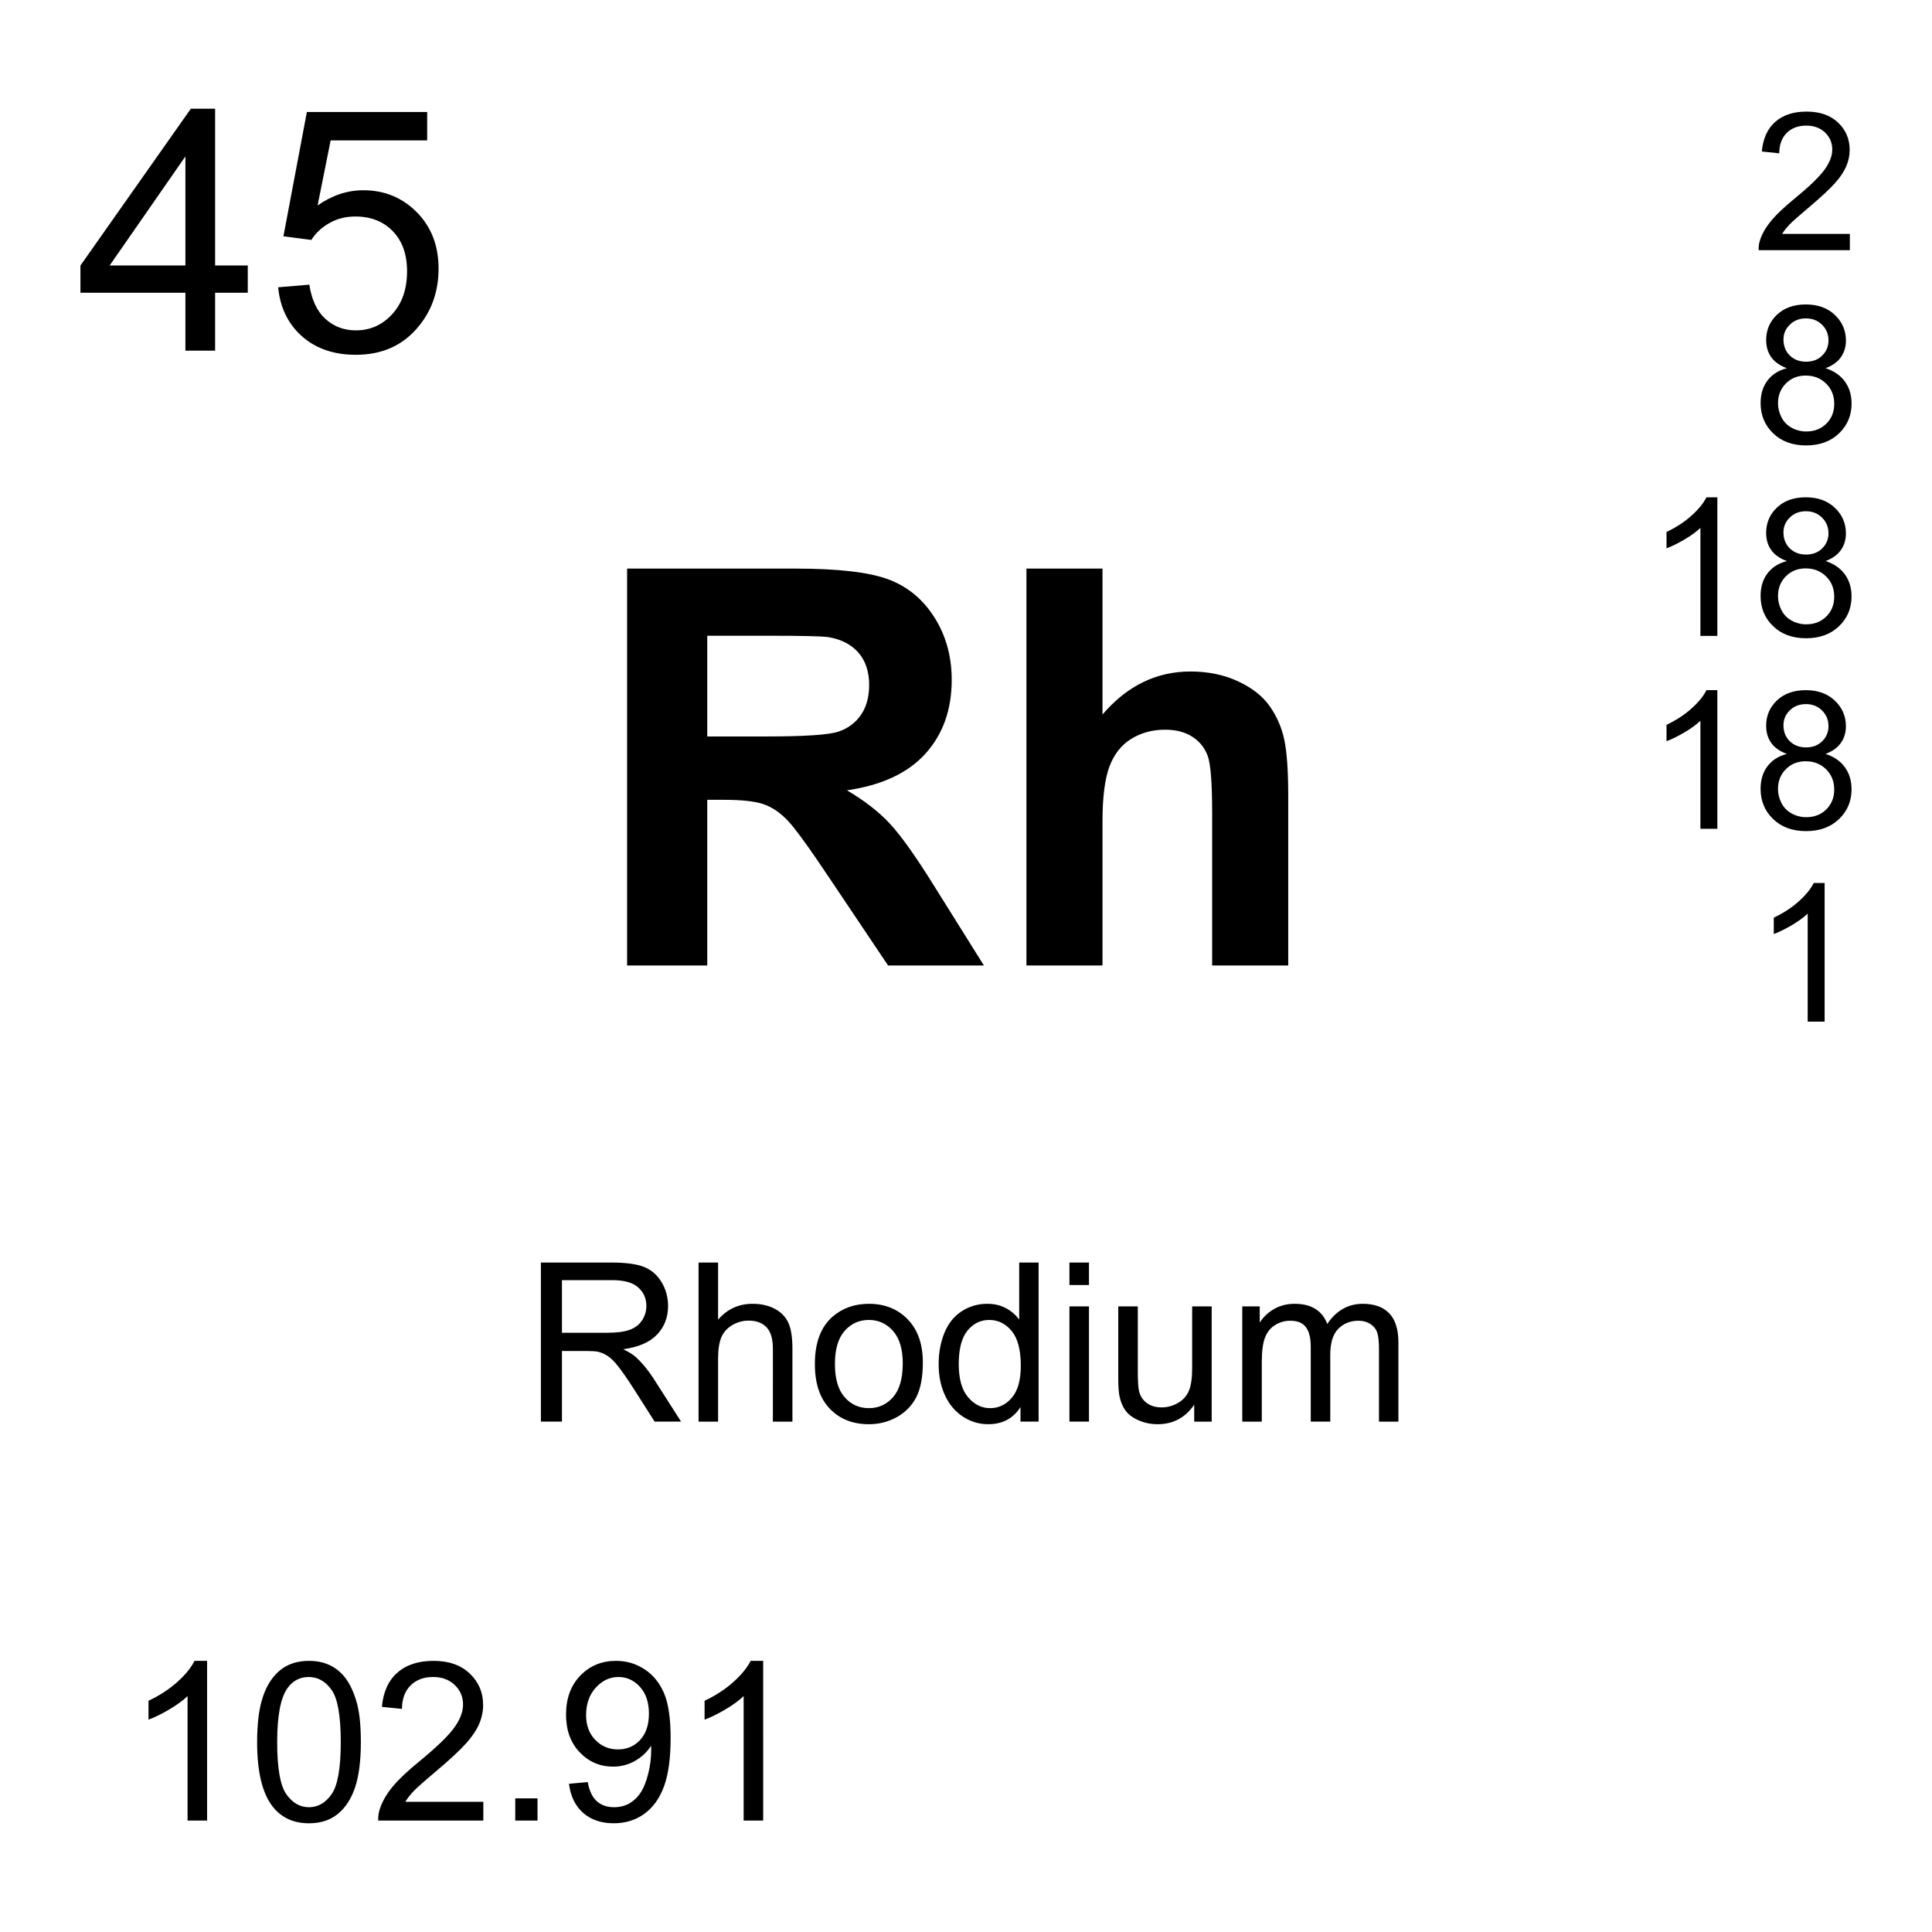 <?xml version="1.0" encoding="utf-8"?>
<!-- Generator: Adobe Illustrator 16.0.3, SVG Export Plug-In . SVG Version: 6.00 Build 0)  -->
<!DOCTYPE svg PUBLIC "-//W3C//DTD SVG 1.1//EN" "http://www.w3.org/Graphics/SVG/1.1/DTD/svg11.dtd">
<svg version="1.1" id="Layer_1" xmlns="http://www.w3.org/2000/svg" xmlns:xlink="http://www.w3.org/1999/xlink" x="0px" y="0px"
	 width="900px" height="900px" viewBox="0 0 900 900" enable-background="new 0 0 900 900" xml:space="preserve">
<path d="M86.367,163.352V136.37H37.471v-12.686l51.426-73.037h11.309v73.037h15.215v12.686h-15.215v26.982H86.367z M86.367,123.684
	v-50.82l-35.293,50.82H86.367z M129.57,133.831l14.531-1.23c1.074,7.07,3.574,12.393,7.5,15.957
	c3.916,3.555,8.643,5.342,14.18,5.342c6.66,0,12.305-2.51,16.914-7.539c4.609-5.02,6.924-11.68,6.924-19.99
	c0-7.891-2.217-14.121-6.65-18.682c-4.433-4.561-10.244-6.836-17.412-6.836c-4.463,0-8.486,1.006-12.07,3.037
	c-3.594,2.021-6.416,4.648-8.457,7.881l-12.998-1.699l10.918-57.891h56.045v13.223h-44.971l-6.074,30.293
	c6.758-4.717,13.857-7.07,21.289-7.07c9.844,0,18.145,3.408,24.912,10.225s10.146,15.576,10.146,26.289
	c0,10.205-2.969,19.023-8.916,26.445c-7.227,9.131-17.09,13.691-29.6,13.691c-10.254,0-18.613-2.871-25.098-8.613
	S130.498,143.313,129.57,133.831L129.57,133.831z M251.973,662.244v-74.103h32.861c6.602,0,11.621,0.664,15.059,2.013
	c3.438,1.328,6.182,3.672,8.242,7.051c2.051,3.359,3.076,7.09,3.076,11.172c0,5.254-1.699,9.688-5.098,13.281
	c-3.408,3.613-8.662,5.897-15.771,6.875c2.588,1.25,4.561,2.479,5.908,3.69c2.871,2.638,5.576,5.919,8.145,9.863l12.881,20.156
	h-12.324l-9.814-15.41c-2.861-4.453-5.215-7.852-7.07-10.215s-3.516-4.004-4.98-4.941c-1.465-0.957-2.959-1.602-4.473-1.973
	c-1.113-0.234-2.93-0.353-5.459-0.353h-11.377v32.892L251.973,662.244L251.973,662.244z M261.777,620.857h21.084
	c4.482,0,7.979-0.47,10.508-1.388c2.529-0.938,4.453-2.422,5.762-4.453c1.318-2.051,1.973-4.258,1.973-6.641
	c0-3.516-1.27-6.387-3.818-8.652c-2.539-2.266-6.563-3.379-12.051-3.379h-23.457L261.777,620.857L261.777,620.857z M325.42,662.244
	v-74.103h9.092v26.603c4.248-4.922,9.609-7.383,16.074-7.383c3.975,0,7.432,0.78,10.361,2.344c2.939,1.563,5.029,3.729,6.299,6.504
	c1.26,2.754,1.895,6.758,1.895,12.031v34.004h-9.102V628.24c0-4.551-0.986-7.871-2.959-9.941c-1.963-2.07-4.756-3.104-8.359-3.104
	c-2.695,0-5.234,0.703-7.607,2.09c-2.373,1.406-4.072,3.301-5.078,5.684c-1.016,2.402-1.523,5.703-1.523,9.922v29.355
	L325.42,662.244L325.42,662.244z M379.6,635.408c0-9.941,2.764-17.305,8.291-22.09c4.609-3.966,10.244-5.957,16.885-5.957
	c7.373,0,13.407,2.422,18.086,7.246c4.688,4.844,7.03,11.522,7.03,20.039c0,6.913-1.034,12.344-3.104,16.309
	c-2.08,3.965-5.088,7.031-9.053,9.219c-3.955,2.188-8.281,3.281-12.959,3.281c-7.521,0-13.594-2.402-18.223-7.227
	C381.914,651.424,379.6,644.471,379.6,635.408L379.6,635.408z M388.945,635.408c0,6.875,1.504,12.031,4.502,15.449
	c2.999,3.418,6.777,5.116,11.329,5.116c4.512,0,8.271-1.719,11.27-5.155c2.999-3.438,4.492-8.672,4.492-15.703
	c0-6.642-1.504-11.681-4.521-15.099c-3.017-3.418-6.768-5.137-11.239-5.137c-4.552,0-8.33,1.719-11.328,5.117
	C390.45,623.395,388.945,628.533,388.945,635.408L388.945,635.408z M475.381,662.244v-6.777c-3.408,5.332-8.408,7.988-15.01,7.988
	c-4.287,0-8.213-1.172-11.807-3.535c-3.584-2.363-6.367-5.645-8.341-9.883c-1.973-4.219-2.959-9.082-2.959-14.57
	c0-5.371,0.898-10.215,2.687-14.59c1.776-4.354,4.463-7.715,8.037-10.039c3.563-2.324,7.559-3.477,11.973-3.477
	c3.232,0,6.123,0.684,8.643,2.051c2.529,1.348,4.591,3.125,6.173,5.332v-26.603h9.043v74.103H475.381z M446.621,635.467
	c0,6.875,1.445,12.013,4.346,15.41c2.901,3.398,6.318,5.098,10.264,5.098c3.976,0,7.354-1.62,10.128-4.862
	c2.782-3.263,4.17-8.224,4.17-14.902c0-7.344-1.416-12.733-4.238-16.172c-2.832-3.438-6.318-5.156-10.469-5.156
	c-4.043,0-7.422,1.66-10.138,4.961C447.979,623.143,446.621,628.357,446.621,635.467L446.621,635.467z M498.184,598.611v-10.47
	h9.103v10.47H498.184z M498.184,662.244v-53.672h9.103v53.672H498.184z M556.309,662.244v-7.871
	c-4.18,6.055-9.854,9.082-17.03,9.082c-3.175,0-6.123-0.605-8.877-1.816c-2.744-1.211-4.785-2.733-6.113-4.569
	s-2.267-4.082-2.803-6.738c-0.371-1.797-0.558-4.629-0.558-8.496v-33.262h9.103v29.766c0,4.746,0.186,7.949,0.557,9.609
	c0.566,2.383,1.777,4.276,3.633,5.625c1.855,1.367,4.15,2.051,6.875,2.051c2.734,0,5.293-0.703,7.687-2.09
	c2.393-1.406,4.082-3.301,5.078-5.724c0.995-2.401,1.493-5.897,1.493-10.487v-28.75h9.093v53.672L556.309,662.244L556.309,662.244z
	 M578.701,662.244v-53.672h8.135v7.52c1.689-2.617,3.926-4.727,6.719-6.328c2.804-1.602,5.986-2.401,9.562-2.401
	c3.975,0,7.235,0.819,9.774,2.479c2.55,1.642,4.336,3.945,5.381,6.914c4.248-6.27,9.775-9.395,16.582-9.395
	c5.322,0,9.414,1.465,12.285,4.414c2.861,2.948,4.297,7.5,4.297,13.633v36.836h-9.053v-33.81c0-3.633-0.293-6.27-0.879-7.852
	c-0.596-1.602-1.66-2.891-3.213-3.867c-1.553-0.976-3.369-1.465-5.459-1.465c-3.771,0-6.904,1.25-9.404,3.75
	c-2.49,2.521-3.74,6.543-3.74,12.07v31.172h-9.092V627.38c0-4.043-0.742-7.09-2.227-9.102c-1.484-2.031-3.906-3.027-7.275-3.027
	c-2.567,0-4.932,0.664-7.108,2.012c-2.168,1.349-3.74,3.32-4.728,5.918c-0.977,2.599-1.465,6.328-1.465,11.212v27.852H578.701
	L578.701,662.244z M96.475,848.084h-9.102v-57.969c-2.188,2.09-5.059,4.18-8.613,6.27c-3.554,2.09-6.748,3.652-9.58,4.707v-8.809
	c5.088-2.383,9.541-5.293,13.35-8.691c3.799-3.397,6.504-6.699,8.086-9.901h5.859V848.084z M119.775,811.541
	c0-8.75,0.898-15.801,2.705-21.152c1.797-5.332,4.482-9.453,8.037-12.362c3.555-2.892,8.027-4.336,13.418-4.336
	c3.975,0,7.461,0.801,10.459,2.401c2.998,1.602,5.479,3.906,7.432,6.914c1.953,3.027,3.486,6.699,4.6,11.017
	c1.113,4.336,1.67,10.176,1.67,17.52c0,8.691-0.889,15.723-2.676,21.055c-1.787,5.353-4.463,9.474-8.018,12.384
	c-3.555,2.909-8.047,4.375-13.467,4.375c-7.148,0-12.754-2.56-16.836-7.677C122.217,835.506,119.775,825.467,119.775,811.541
	L119.775,811.541z M129.121,811.541c0,12.168,1.426,20.273,4.277,24.297c2.842,4.023,6.357,6.035,10.537,6.035
	s7.695-2.031,10.537-6.074c2.852-4.043,4.268-12.129,4.268-24.258c0-12.188-1.416-20.293-4.268-24.316
	c-2.842-4.004-6.396-6.016-10.635-6.016c-4.18,0-7.52,1.777-10.01,5.313C130.693,791.033,129.121,799.373,129.121,811.541
	L129.121,811.541z M225.156,839.354v8.73h-48.975c-0.076-2.153,0.286-4.3,1.064-6.309c1.24-3.341,3.242-6.621,5.986-9.863
	s6.709-6.973,11.904-11.211c8.047-6.621,13.496-11.836,16.328-15.703c2.822-3.848,4.238-7.5,4.238-10.938
	c0-3.612-1.289-6.659-3.867-9.12c-2.578-2.48-5.938-3.73-10.078-3.73c-4.385,0-7.891,1.328-10.518,3.945
	c-2.627,2.637-3.955,6.27-3.994,10.918l-9.346-0.957c0.635-6.973,3.047-12.285,7.227-15.938c4.18-3.672,9.785-5.487,16.836-5.487
	c7.109,0,12.734,1.973,16.875,5.918c4.15,3.944,6.221,8.828,6.221,14.647c0,2.97-0.605,5.879-1.816,8.75
	c-1.221,2.871-3.232,5.879-6.045,9.043s-7.49,7.521-14.023,13.048c-5.459,4.569-8.965,7.694-10.518,9.315
	c-1.553,1.641-2.832,3.281-3.838,4.941L225.156,839.354L225.156,839.354z M240.029,848.084v-10.352h10.361v10.352H240.029z
	 M265.049,830.955l8.74-0.801c0.742,4.102,2.158,7.09,4.248,8.944c2.09,1.855,4.766,2.773,8.037,2.773
	c2.793,0,5.244-0.646,7.354-1.914c2.109-1.289,3.828-2.988,5.176-5.137c1.348-2.149,2.48-5.039,3.389-8.673
	c0.909-3.633,1.367-7.344,1.367-11.112c0-0.41-0.02-1.017-0.049-1.816c-1.826,2.892-4.307,5.234-7.461,7.052
	c-3.145,1.797-6.563,2.694-10.234,2.694c-6.133,0-11.318-2.227-15.566-6.68c-4.248-4.435-6.367-10.293-6.367-17.578
	c0-7.521,2.217-13.574,6.65-18.146c4.424-4.59,9.98-6.875,16.65-6.875c4.814,0,9.229,1.289,13.213,3.888
	c3.994,2.598,7.031,6.289,9.102,11.094c2.071,4.805,3.105,11.758,3.105,20.859c0,9.473-1.025,17.012-3.076,22.616
	c-2.061,5.605-5.117,9.884-9.18,12.813s-8.818,4.396-14.277,4.396c-5.791,0-10.527-1.603-14.199-4.824
	C267.999,841.307,265.791,836.775,265.049,830.955L265.049,830.955z M302.295,798.26c0-5.233-1.387-9.375-4.17-12.44
	c-2.773-3.066-6.123-4.609-10.029-4.609c-4.043,0-7.568,1.66-10.566,4.961s-4.502,7.578-4.502,12.832
	c0,4.727,1.426,8.555,4.277,11.504c2.842,2.949,6.357,4.435,10.537,4.435c4.209,0,7.676-1.484,10.391-4.435
	C300.938,807.557,302.295,803.475,302.295,798.26L302.295,798.26z M355.518,848.084h-9.102v-57.969
	c-2.188,2.09-5.059,4.18-8.613,6.27c-3.554,2.09-6.748,3.652-9.58,4.707v-8.809c5.088-2.383,9.541-5.293,13.35-8.691
	c3.799-3.397,6.504-6.699,8.086-9.902h5.859V848.084L355.518,848.084z M292.129,449.768V264.875h78.574
	c19.756,0,34.111,1.67,43.065,4.99c8.955,3.32,16.123,9.229,21.505,17.715c5.381,8.496,8.075,18.203,8.075,29.131
	c0,13.877-4.082,25.332-12.235,34.365c-8.154,9.043-20.353,14.735-36.572,17.09c8.066,4.717,14.727,9.883,19.99,15.518
	c5.254,5.636,12.334,15.636,21.25,30.011l22.567,36.073H413.71l-26.992-40.233c-9.59-14.375-16.143-23.438-19.678-27.178
	c-3.525-3.74-7.266-6.3-11.221-7.695c-3.955-1.387-10.215-2.08-18.789-2.08h-7.568v77.188L292.129,449.768L292.129,449.768z
	 M329.463,343.069h27.617c17.91,0,29.092-0.753,33.545-2.267c4.463-1.514,7.949-4.121,10.469-7.822
	c2.521-3.69,3.789-8.319,3.789-13.866c0-6.222-1.66-11.25-4.979-15.078c-3.33-3.818-8.019-6.24-14.063-7.246
	c-3.027-0.42-12.109-0.635-27.246-0.635h-29.131V343.069L329.463,343.069z M513.584,264.875v67.979
	c11.436-13.368,25.098-20.049,40.996-20.049c8.154,0,15.508,1.515,22.07,4.541c6.553,3.027,11.493,6.896,14.813,11.603
	s5.596,9.922,6.808,15.635c1.221,5.723,1.836,14.59,1.836,26.611v78.573h-35.439v-70.752c0-14.043-0.674-22.949-2.021-26.737
	c-1.348-3.779-3.721-6.787-7.129-9.015c-3.397-2.227-7.666-3.34-12.793-3.34c-5.889,0-11.143,1.426-15.771,4.287
	c-4.619,2.852-8.008,7.168-10.146,12.92c-2.147,5.762-3.223,14.277-3.223,25.547v67.09h-35.43V264.875H513.584L513.584,264.875z
	 M861.738,108.967v7.588h-42.5c-0.068-1.904,0.244-3.73,0.918-5.479c1.084-2.9,2.813-5.752,5.194-8.555
	c2.384-2.813,5.83-6.055,10.332-9.746c6.992-5.732,11.709-10.264,14.17-13.613c2.451-3.35,3.683-6.514,3.683-9.502
	c0-3.125-1.113-5.771-3.351-7.92c-2.245-2.148-5.155-3.223-8.76-3.223c-3.799,0-6.836,1.143-9.121,3.428
	c-2.274,2.275-3.438,5.439-3.467,9.473l-8.115-0.84c0.558-6.045,2.646-10.664,6.279-13.838c3.623-3.174,8.486-4.756,14.6-4.756
	c6.173,0,11.056,1.709,14.658,5.127c3.595,3.428,5.392,7.666,5.392,12.725c0,2.578-0.527,5.107-1.572,7.588
	c-1.055,2.49-2.803,5.107-5.244,7.852c-2.441,2.754-6.504,6.523-12.178,11.318c-4.736,3.975-7.773,6.68-9.121,8.096
	s-2.461,2.842-3.34,4.277H861.738L861.738,108.967z M832.393,171.526c-3.271-1.201-5.702-2.91-7.284-5.137
	c-1.572-2.217-2.363-4.883-2.363-7.979c0-4.678,1.68-8.613,5.039-11.807c3.369-3.184,7.842-4.775,13.428-4.775
	c5.615,0,10.137,1.631,13.555,4.893c3.418,3.262,5.138,7.227,5.138,11.904c0,2.988-0.791,5.586-2.354,7.793
	c-1.563,2.207-3.936,3.906-7.129,5.107c3.955,1.289,6.953,3.359,9.014,6.23c2.07,2.861,3.097,6.289,3.097,10.264
	c0,5.498-1.943,10.117-5.83,13.857c-3.896,3.75-9.014,5.615-15.361,5.615c-6.338,0-11.455-1.875-15.352-5.635
	c-3.888-3.76-5.83-8.447-5.83-14.063c0-4.18,1.055-7.676,3.184-10.498C825.459,174.475,828.477,172.551,832.393,171.526
	L832.393,171.526z M828.271,187.844c0,2.256,0.526,4.434,1.602,6.533c1.064,2.109,2.656,3.74,4.756,4.893
	c2.082,1.145,4.421,1.74,6.797,1.729c3.779,0,6.896-1.211,9.346-3.633c2.462-2.432,3.691-5.518,3.691-9.258
	c0-3.799-1.27-6.943-3.799-9.434c-2.529-2.48-5.693-3.73-9.502-3.73c-3.711,0-6.787,1.23-9.229,3.691
	C829.492,181.086,828.271,184.163,828.271,187.844L828.271,187.844z M830.811,158.147c0,3.037,0.986,5.527,2.939,7.451
	c1.963,1.934,4.502,2.9,7.637,2.9c3.037,0,5.537-0.957,7.48-2.871c1.942-1.914,2.92-4.268,2.92-7.041c0-2.9-1.006-5.332-3.008-7.305
	c-2.002-1.973-4.502-2.959-7.48-2.959c-3.018,0-5.518,0.957-7.5,2.891C831.807,153.147,830.811,155.452,830.811,158.147
	L830.811,158.147z M800.01,296.233h-7.891V245.92c-1.904,1.807-4.396,3.623-7.48,5.439c-3.086,1.807-5.858,3.174-8.311,4.072v-7.627
	c4.414-2.08,8.271-4.59,11.582-7.549c3.301-2.949,5.645-5.82,7.012-8.594h5.088V296.233L800.01,296.233z M832.383,261.36
	c-3.271-1.201-5.703-2.91-7.285-5.137c-1.571-2.217-2.362-4.883-2.362-7.979c0-4.678,1.68-8.613,5.039-11.807
	c3.368-3.184,7.842-4.775,13.428-4.775c5.615,0,10.137,1.631,13.555,4.893c3.418,3.262,5.138,7.227,5.138,11.904
	c0,2.988-0.791,5.586-2.354,7.793s-3.936,3.906-7.129,5.107c3.955,1.289,6.953,3.359,9.014,6.23
	c2.07,2.861,3.097,6.289,3.097,10.264c0,5.498-1.943,10.117-5.83,13.857c-3.896,3.75-9.015,5.615-15.361,5.615
	c-6.338,0-11.455-1.875-15.353-5.635c-3.887-3.76-5.829-8.447-5.829-14.063c0-4.18,1.055-7.676,3.184-10.498
	C825.449,264.309,828.467,262.385,832.383,261.36L832.383,261.36z M828.262,277.678c0,2.256,0.527,4.434,1.603,6.533
	c1.063,2.109,2.655,3.74,4.756,4.893c2.081,1.146,4.421,1.74,6.797,1.729c3.779,0,6.896-1.211,9.346-3.633
	c2.461-2.432,3.691-5.518,3.691-9.258c0-3.799-1.271-6.943-3.799-9.434c-2.529-2.48-5.693-3.73-9.502-3.73
	c-3.711,0-6.787,1.23-9.229,3.691C829.482,270.92,828.262,273.997,828.262,277.678L828.262,277.678z M830.801,247.981
	c0,3.037,0.986,5.527,2.939,7.451c1.963,1.934,4.502,2.9,7.637,2.9c3.037,0,5.537-0.957,7.48-2.871
	c1.942-1.914,2.92-4.268,2.92-7.041c0-2.9-1.006-5.332-3.008-7.305c-2.003-1.973-4.503-2.959-7.48-2.959
	c-3.018,0-5.518,0.957-7.5,2.891C831.797,242.981,830.801,245.286,830.801,247.981L830.801,247.981z M800.01,386.077h-7.891v-50.313
	c-1.904,1.808-4.396,3.623-7.48,5.439c-3.086,1.807-5.858,3.174-8.311,4.072v-7.627c4.414-2.08,8.271-4.591,11.582-7.55
	c3.301-2.948,5.645-5.819,7.012-8.594h5.088V386.077L800.01,386.077z M832.383,351.204c-3.271-1.201-5.703-2.91-7.285-5.137
	c-1.571-2.218-2.362-4.884-2.362-7.979c0-4.678,1.68-8.613,5.039-11.807c3.368-3.185,7.842-4.775,13.428-4.775
	c5.615,0,10.137,1.631,13.555,4.894c3.418,3.262,5.138,7.227,5.138,11.903c0,2.988-0.791,5.586-2.354,7.793
	s-3.936,3.906-7.129,5.107c3.955,1.289,6.953,3.358,9.014,6.229c2.07,2.861,3.097,6.289,3.097,10.265
	c0,5.498-1.943,10.117-5.83,13.856c-3.896,3.75-9.015,5.615-15.361,5.615c-6.338,0-11.455-1.875-15.353-5.635
	c-3.887-3.76-5.829-8.447-5.829-14.063c0-4.18,1.055-7.676,3.184-10.498C825.449,354.153,828.467,352.229,832.383,351.204z
	 M828.262,367.521c0,2.257,0.527,4.435,1.603,6.533c1.063,2.109,2.655,3.74,4.756,4.894c2.081,1.146,4.421,1.74,6.797,1.729
	c3.779,0,6.896-1.211,9.346-3.633c2.461-2.432,3.691-5.518,3.691-9.258c0-3.799-1.271-6.943-3.799-9.435
	c-2.529-2.479-5.693-3.729-9.502-3.729c-3.711,0-6.787,1.229-9.229,3.69C829.482,360.764,828.262,363.84,828.262,367.521
	L828.262,367.521z M830.801,337.825c0,3.037,0.986,5.526,2.939,7.451c1.963,1.934,4.502,2.899,7.637,2.899
	c3.037,0,5.537-0.957,7.48-2.871c1.942-1.914,2.92-4.268,2.92-7.041c0-2.899-1.006-5.332-3.008-7.305
	c-2.003-1.973-4.503-2.959-7.48-2.959c-3.018,0-5.518,0.957-7.5,2.891C831.797,332.825,830.801,335.129,830.801,337.825
	L830.801,337.825z M849.98,475.916h-7.892v-50.318c-1.903,1.808-4.395,3.623-7.479,5.439c-3.086,1.807-5.859,3.174-8.312,4.072
	v-7.627c4.414-2.08,8.271-4.591,11.582-7.55c3.301-2.948,5.646-5.819,7.013-8.594h5.088V475.916L849.98,475.916z"/>
</svg>
